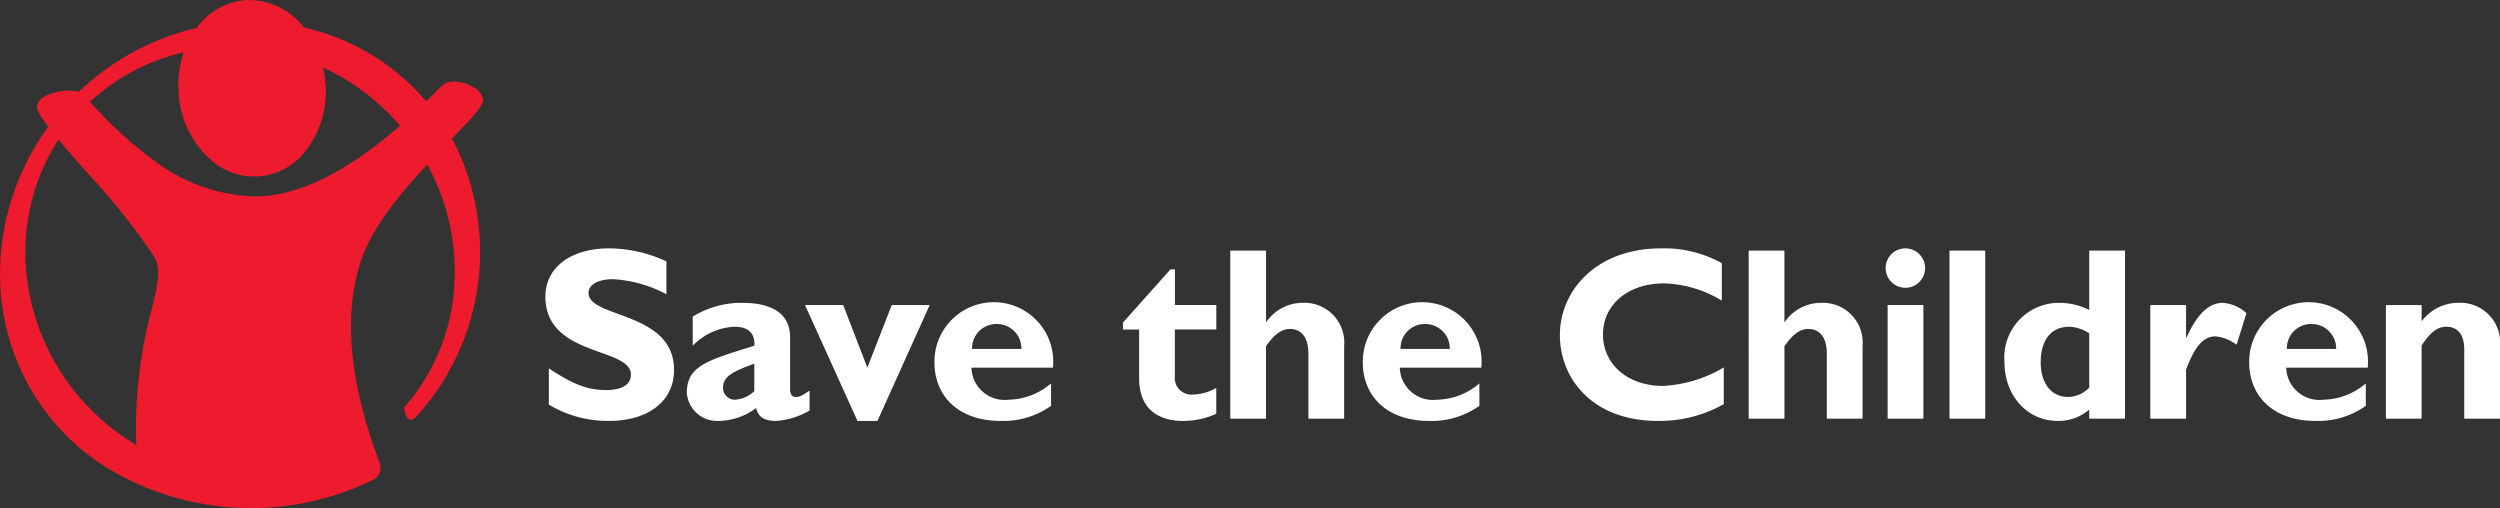 <svg xmlns="http://www.w3.org/2000/svg" width="192" height="39.031" viewBox="0 0 192 39.031">
  <rect x="0" y="0" width="192" height="39.031" fill="#333333" stroke="none"/>
  <g id="logo_w" transform="translate(-313.003 -628.069)">
    <path id="path178" d="M411.18,672.065a10,10,0,0,0-4.088-1.155c-1.155,0-1.893.417-1.893,1.06,0,1.95,6.568,1.4,6.568,5.906,0,2.48-2.082,3.918-4.959,3.918a8.752,8.752,0,0,1-4.657-1.25v-2.783c1.856,1.231,2.991,1.666,4.411,1.666,1.23,0,1.893-.435,1.893-1.192,0-2.121-6.569-1.344-6.569-5.981,0-2.234,1.931-3.71,4.922-3.71a10.555,10.555,0,0,1,4.372,1v2.517" transform="translate(-46.997 -21.401)" fill="#fff"/>
    <path id="path180" d="M433.319,684.653c-.284,0-.455-.171-.455-.606v-3.975c0-1.912-1.5-2.65-3.691-2.65a7.1,7.1,0,0,0-3.785,1.059v2.234a4.764,4.764,0,0,1,3.217-1.457c1.192,0,1.572.643,1.514,1.457-3.652,1.136-5.186,1.553-5.186,3.635a2.329,2.329,0,0,0,2.442,2.139,4.875,4.875,0,0,0,2.877-.985c.19.7.624.985,1.533.985a5.721,5.721,0,0,0,2.574-.8V684.16c-.643.455-.852.492-1.04.492Zm-3.2-.454a2.322,2.322,0,0,1-1.514.662.909.909,0,0,1-.889-.927c0-.871.776-1.25,2.4-1.837v2.1" transform="translate(-59.183 -26.095)" fill="#fff"/>
    <path id="path182" d="M444.2,677.782h2.934l1.854,4.808,1.874-4.808h2.915l-4.013,8.9h-1.533l-4.032-8.9" transform="translate(-69.373 -26.285)" fill="#fff"/>
    <path id="path184" d="M468.122,682.4h6.265a4.562,4.562,0,1,0-9.1-.416c0,2.725,1.987,4.505,5.054,4.505a6.324,6.324,0,0,0,3.9-1.155v-1.724a5.124,5.124,0,0,1-3.237,1.25,2.551,2.551,0,0,1-2.877-2.461Zm1.95-3.351a1.878,1.878,0,0,1,1.893,1.912h-3.787a1.855,1.855,0,0,1,1.893-1.912" transform="translate(-80.518 -26.095)" fill="#fff"/>
    <path id="path186" d="M503.169,676.577h-3.18v3.6a1.268,1.268,0,0,0,1.344,1.4,3.816,3.816,0,0,0,1.836-.51v1.988a6.215,6.215,0,0,1-2.536.549c-1.817,0-3.388-.833-3.388-3.275v-3.748H496v-.53l3.653-4.089h.341V674.7h3.18v1.874" transform="translate(-96.757 -23.206)" fill="#fff"/>
    <path id="path188" d="M516.243,674.378h.038a3.373,3.373,0,0,1,2.764-1.457,3.059,3.059,0,0,1,3.2,3.332v5.564H519.5v-4.979c0-1.305-.568-1.911-1.42-1.911-.643,0-1.192.4-1.836,1.325v5.564H513.5V668.907h2.745v5.47" transform="translate(-106.011 -21.593)" fill="#fff"/>
    <path id="path190" d="M537.939,682.4H544.2a4.562,4.562,0,1,0-9.1-.416c0,2.725,1.988,4.505,5.053,4.505a6.32,6.32,0,0,0,3.9-1.155v-1.724a5.119,5.119,0,0,1-3.236,1.25,2.551,2.551,0,0,1-2.877-2.461Zm1.949-3.351a1.877,1.877,0,0,1,1.893,1.912H538a1.854,1.854,0,0,1,1.892-1.912" transform="translate(-117.433 -26.095)" fill="#fff"/>
    <path id="path192" d="M579.805,680.508a10.023,10.023,0,0,1-5.073,1.288c-5.015,0-7.514-3.256-7.514-6.588,0-3.445,2.82-6.662,7.76-6.662a9.1,9.1,0,0,1,4.676,1.136v2.877a9.008,9.008,0,0,0-4.449-1.325c-2.745,0-4.676,1.628-4.676,3.918,0,2.309,1.912,3.956,4.6,3.956a10.033,10.033,0,0,0,4.675-1.42v2.82" transform="translate(-134.416 -21.401)" fill="#fff"/>
    <path id="path194" d="M600.73,674.378h.038a3.373,3.373,0,0,1,2.764-1.457,3.059,3.059,0,0,1,3.2,3.332v5.564h-2.745v-4.979c0-1.305-.568-1.911-1.42-1.911-.643,0-1.192.4-1.836,1.325v5.564h-2.745V668.907h2.745v5.47" transform="translate(-150.684 -21.593)" fill="#fff"/>
    <path id="path196" d="M620.63,686.509h2.745v-8.726H620.63Z" transform="translate(-162.657 -26.286)" fill="#fff"/>
    <path id="path198" d="M623.338,670.058a1.514,1.514,0,1,1-1.514-1.514,1.519,1.519,0,0,1,1.514,1.514" transform="translate(-162.488 -21.401)" fill="#fff"/>
    <path id="path200" d="M630.713,681.816h2.745V668.907h-2.745Z" transform="translate(-167.989 -21.593)" fill="#fff"/>
    <path id="path202" d="M646.182,668.907v4.562a5.072,5.072,0,0,0-2.271-.549,4.194,4.194,0,0,0-4.24,4.524c0,2.612,1.741,4.543,4.088,4.543a3.58,3.58,0,0,0,2.423-.871v.7h2.745V668.907Zm0,10.524a2.3,2.3,0,0,1-1.628.719c-1.286,0-2.1-1.06-2.1-2.65,0-1.741.814-2.745,2.195-2.745a2.969,2.969,0,0,1,1.534.511v4.165" transform="translate(-172.725 -21.593)" fill="#fff"/>
    <path id="path204" d="M666.185,680.091h.038c.813-1.817,1.722-2.668,2.782-2.668a2.984,2.984,0,0,1,1.818.794l-.758,2.423a3.157,3.157,0,0,0-1.628-.643c-1,0-1.646.946-2.251,2.555v3.766H663.44v-8.726h2.745v2.5" transform="translate(-185.293 -26.095)" fill="#fff"/>
    <path id="path206" d="M682.387,682.4h6.265a4.562,4.562,0,1,0-9.1-.416c0,2.725,1.988,4.505,5.054,4.505a6.319,6.319,0,0,0,3.9-1.155v-1.724a5.119,5.119,0,0,1-3.236,1.25,2.551,2.551,0,0,1-2.877-2.461Zm1.95-3.351a1.877,1.877,0,0,1,1.892,1.912h-3.785a1.855,1.855,0,0,1,1.893-1.912" transform="translate(-193.81 -26.095)" fill="#fff"/>
    <path id="path208" d="M704.575,678.84a3.515,3.515,0,0,1,2.839-1.418,3.055,3.055,0,0,1,3.18,3.351v5.545h-2.745V681c0-1.23-.587-1.741-1.362-1.741-.682,0-1.193.359-1.912,1.439v5.622H701.83v-8.726h2.745v1.249" transform="translate(-205.591 -26.095)" fill="#fff"/>
    <path id="path210" d="M347.706,638.713c1.74-1.79,2.513-2.618,2.392-3.108a1.644,1.644,0,0,0-.994-.963,2.542,2.542,0,0,0-1.848-.218,6.278,6.278,0,0,0-.976.891l-.549.538h0c-.3-.352-.623-.706-.941-1.024a17.345,17.345,0,0,0-8.446-4.647,5.319,5.319,0,0,0-4.573-2.095,5.151,5.151,0,0,0-3.668,2.132,19.457,19.457,0,0,0-9.034,4.89v0a4.016,4.016,0,0,0-2.447.279,1.227,1.227,0,0,0-.762.743c-.057.223.012.582.845,1.675v0a19.167,19.167,0,0,0-3.678,12.15,17.508,17.508,0,0,0,5.072,11.565,17.26,17.26,0,0,0,3.606,2.764h0a21.345,21.345,0,0,0,19.9.662l.012,0a1.081,1.081,0,0,0,.521-1.393l-.062-.172c-.845-2.308-3.418-9.334-1.3-15.438.888-2.554,3.122-5.186,5.036-7.24h0a17.026,17.026,0,0,1,2.026,9.986,15.557,15.557,0,0,1-3.693,8.55h0a.364.364,0,0,0-.1.252.615.615,0,0,0,.019.118l.163.462a.369.369,0,0,0,.614.121h.012a18.725,18.725,0,0,0,2.869-21.479h0Zm-23.073,13.193a35.247,35.247,0,0,0-1.164,10.34v0a17.619,17.619,0,0,1-3.431-2.665,17.311,17.311,0,0,1-4.989-10.342,16.046,16.046,0,0,1,2.442-10.451h0c.621.743,1.375,1.6,2.164,2.5a53.835,53.835,0,0,1,5.153,6.426c.6,1,.306,2.2-.174,4.193Zm19.088-14.186c-4.085,3.579-7.831,5.414-11.125,5.436a13.377,13.377,0,0,1-7.786-2.78A30.6,30.6,0,0,1,320.017,636l-.1-.107h0a15.612,15.612,0,0,1,7.194-3.8v0h0s0,0,0,0a7.841,7.841,0,0,0-.382,3.246,7.384,7.384,0,0,0,2.482,5.018,4.951,4.951,0,0,0,7.205-.63,7.375,7.375,0,0,0,1.573-5.372,8.152,8.152,0,0,0-.171-1.1h0a17.431,17.431,0,0,1,5.025,3.516c.3.3.594.616.879.947h0" fill="#ed1b2d"/>
  </g>
</svg>
